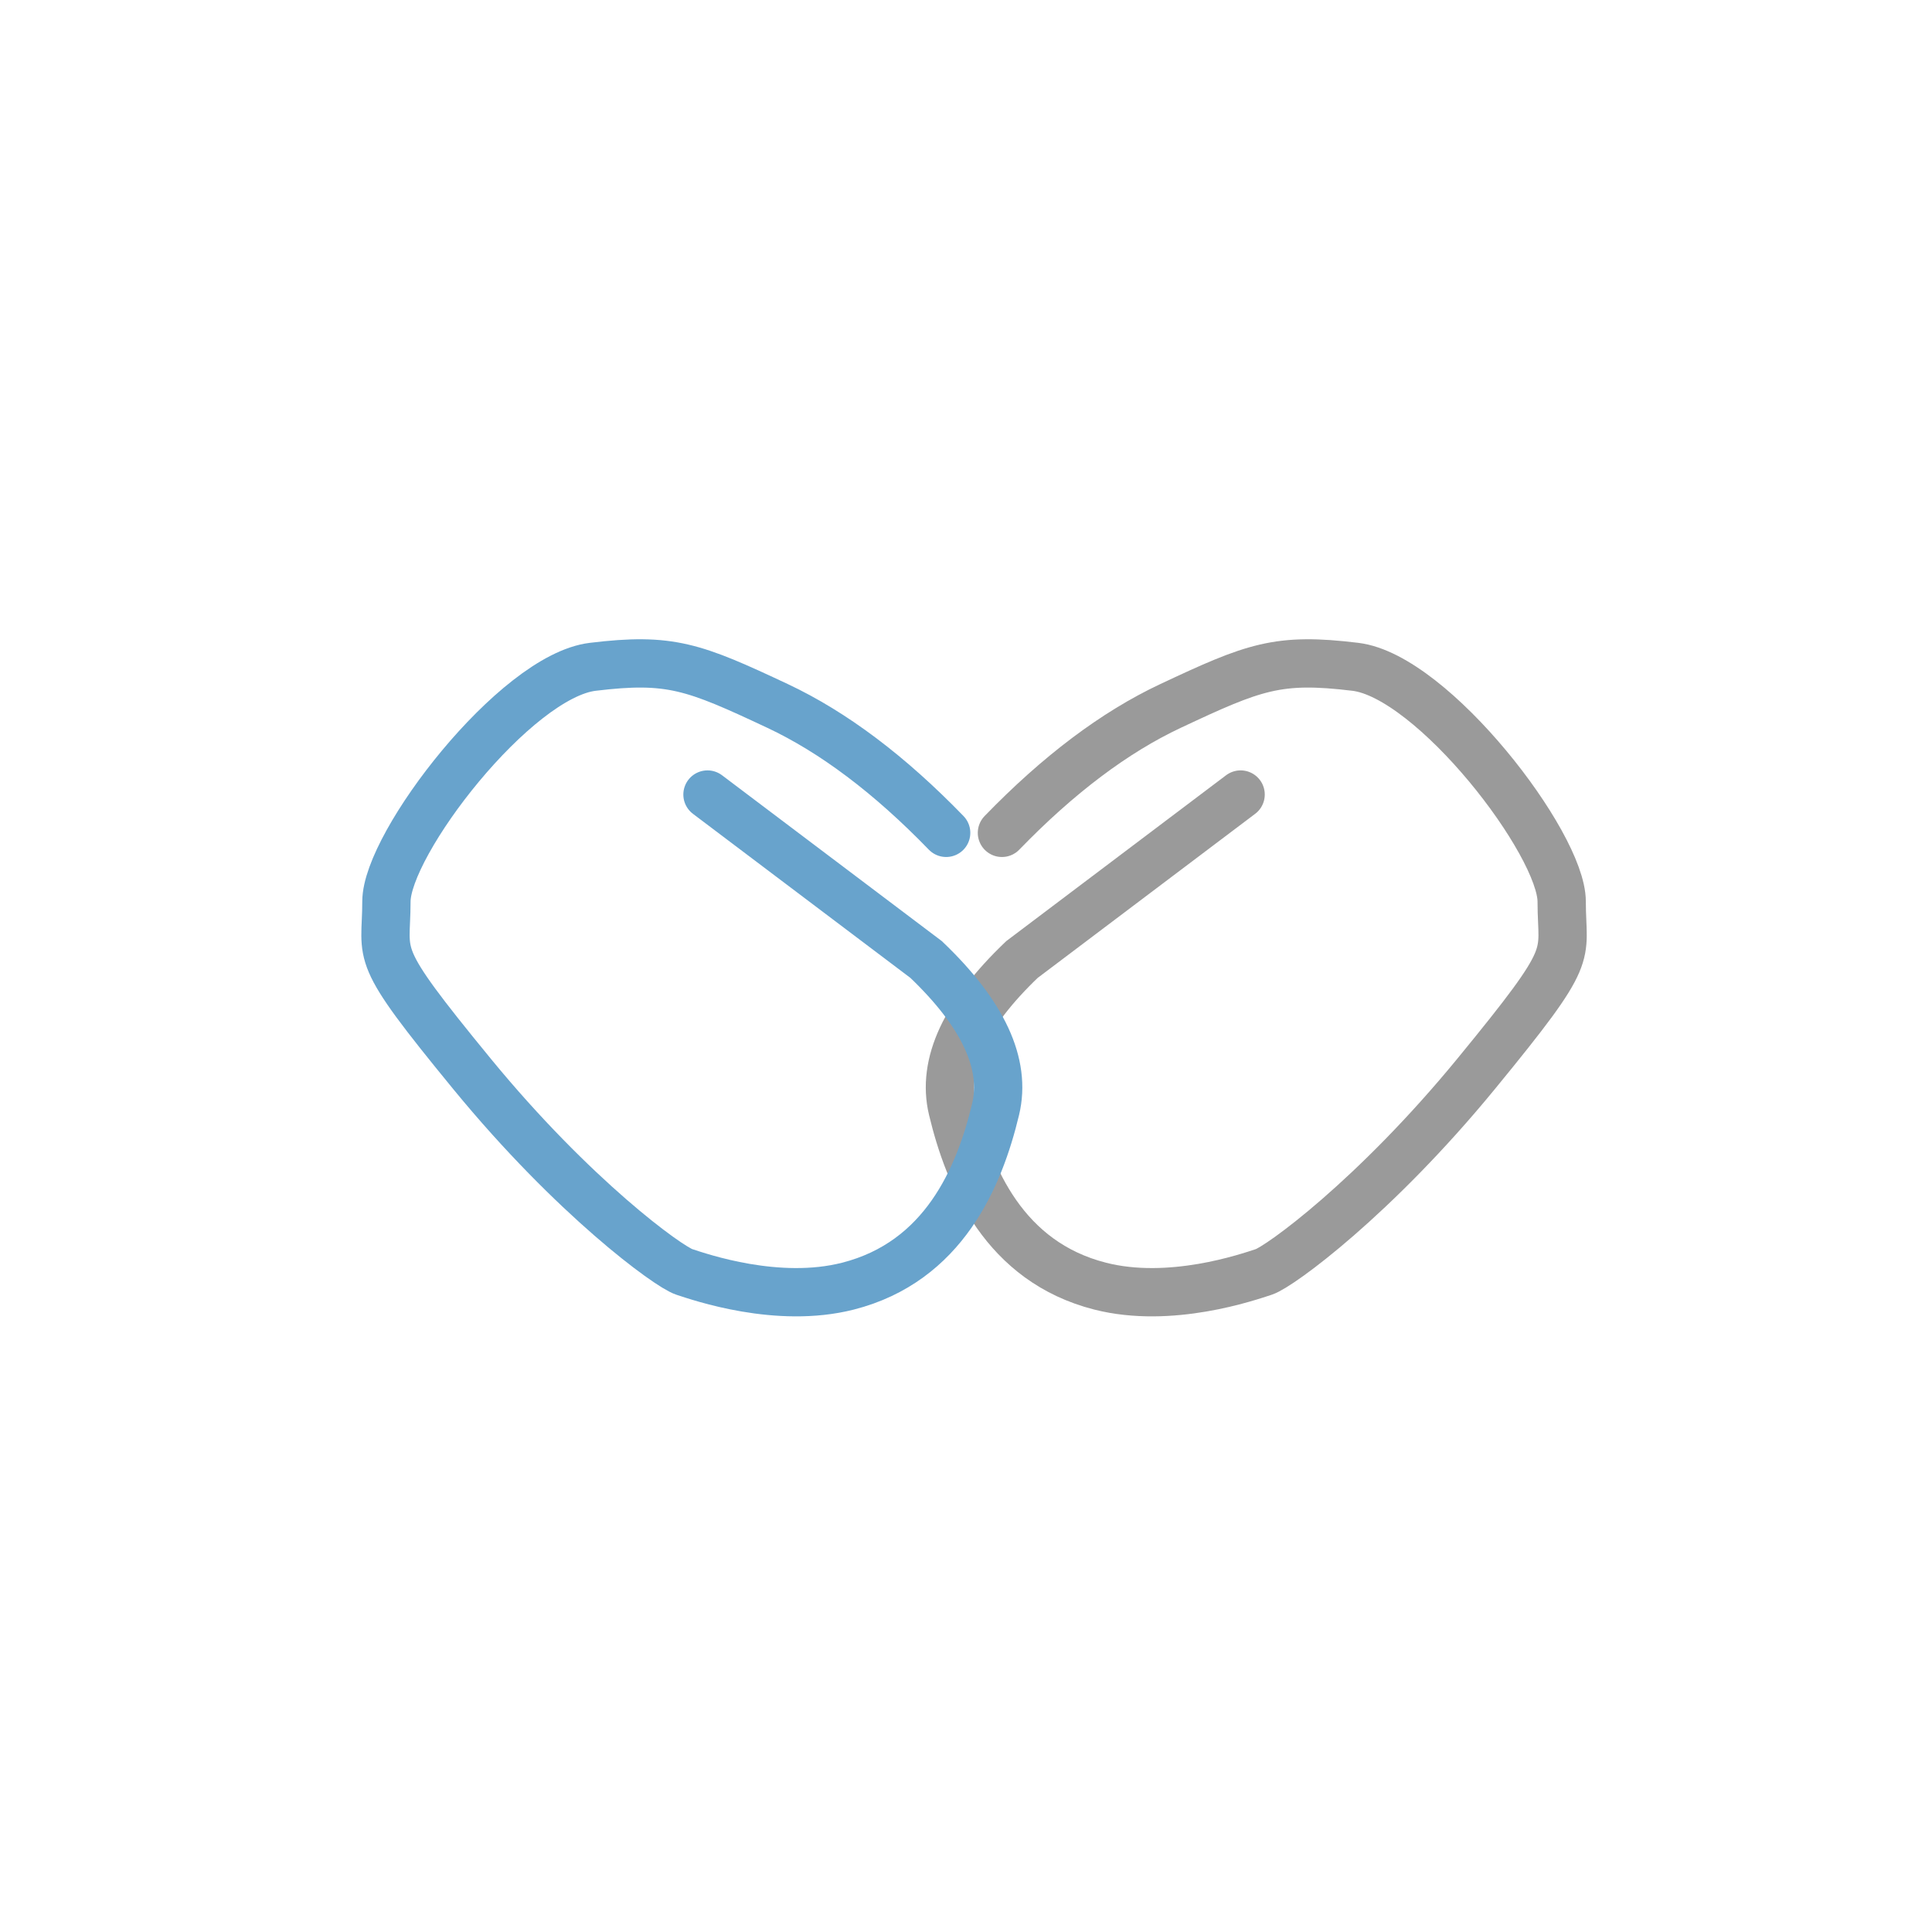<?xml version="1.0" encoding="UTF-8"?>
<svg width="120px" height="120px" viewBox="0 0 120 120" version="1.1" xmlns="http://www.w3.org/2000/svg" xmlns:xlink="http://www.w3.org/1999/xlink">
    <!-- Generator: Sketch 50.2 (55047) - http://www.bohemiancoding.com/sketch -->
    <title>dfa</title>
    <desc>Created with Sketch.</desc>
    <defs></defs>
    <g id="dfa" stroke="none" stroke-width="1" fill="none" fill-rule="evenodd" opacity="0.97" stroke-linecap="round">
        <g id="Group-3" transform="translate(59, 41)" stroke="#979797" stroke-width="3">
            <path d="M34.828,10.73 C31.318,7.106 27.827,4.479 24.357,2.848 C19.151,0.403 17.689,-0.167 12.875,0.417 C8.061,1 0.061,11.402 0.061,15 C0.061,18.598 -0.939,18 5.373,25.696 C11.685,33.391 17.577,37.68 18.559,38 C19.542,38.32 24.357,40 28.731,38.884 C34.67,37.37 36.886,32.126 37.897,27.903 C38.57,25.088 37.133,21.986 33.585,18.598 L20.003,8.35" id="Path-2-Copy" transform="translate(19.03, 19.734) scale(-1, 1) translate(-19.03, -19.734) "></path>
        </g>
        <g id="Group-3" transform="translate(42.5, 61) scale(-1, 1) translate(-42.5, -61) translate(23, 41)" stroke="#64A0CB" stroke-width="3">
            <path d="M34.828,10.73 C31.318,7.106 27.827,4.479 24.357,2.848 C19.151,0.403 17.689,-0.167 12.875,0.417 C8.061,1 0.061,11.402 0.061,15 C0.061,18.598 -0.939,18 5.373,25.696 C11.685,33.391 17.577,37.68 18.559,38 C19.542,38.32 24.357,40 28.731,38.884 C34.67,37.37 36.886,32.126 37.897,27.903 C38.57,25.088 37.133,21.986 33.585,18.598 L20.003,8.35" id="Path-2-Copy" transform="translate(19.03, 19.734) scale(-1, 1) translate(-19.03, -19.734) "></path>
        </g>
    </g>
</svg>